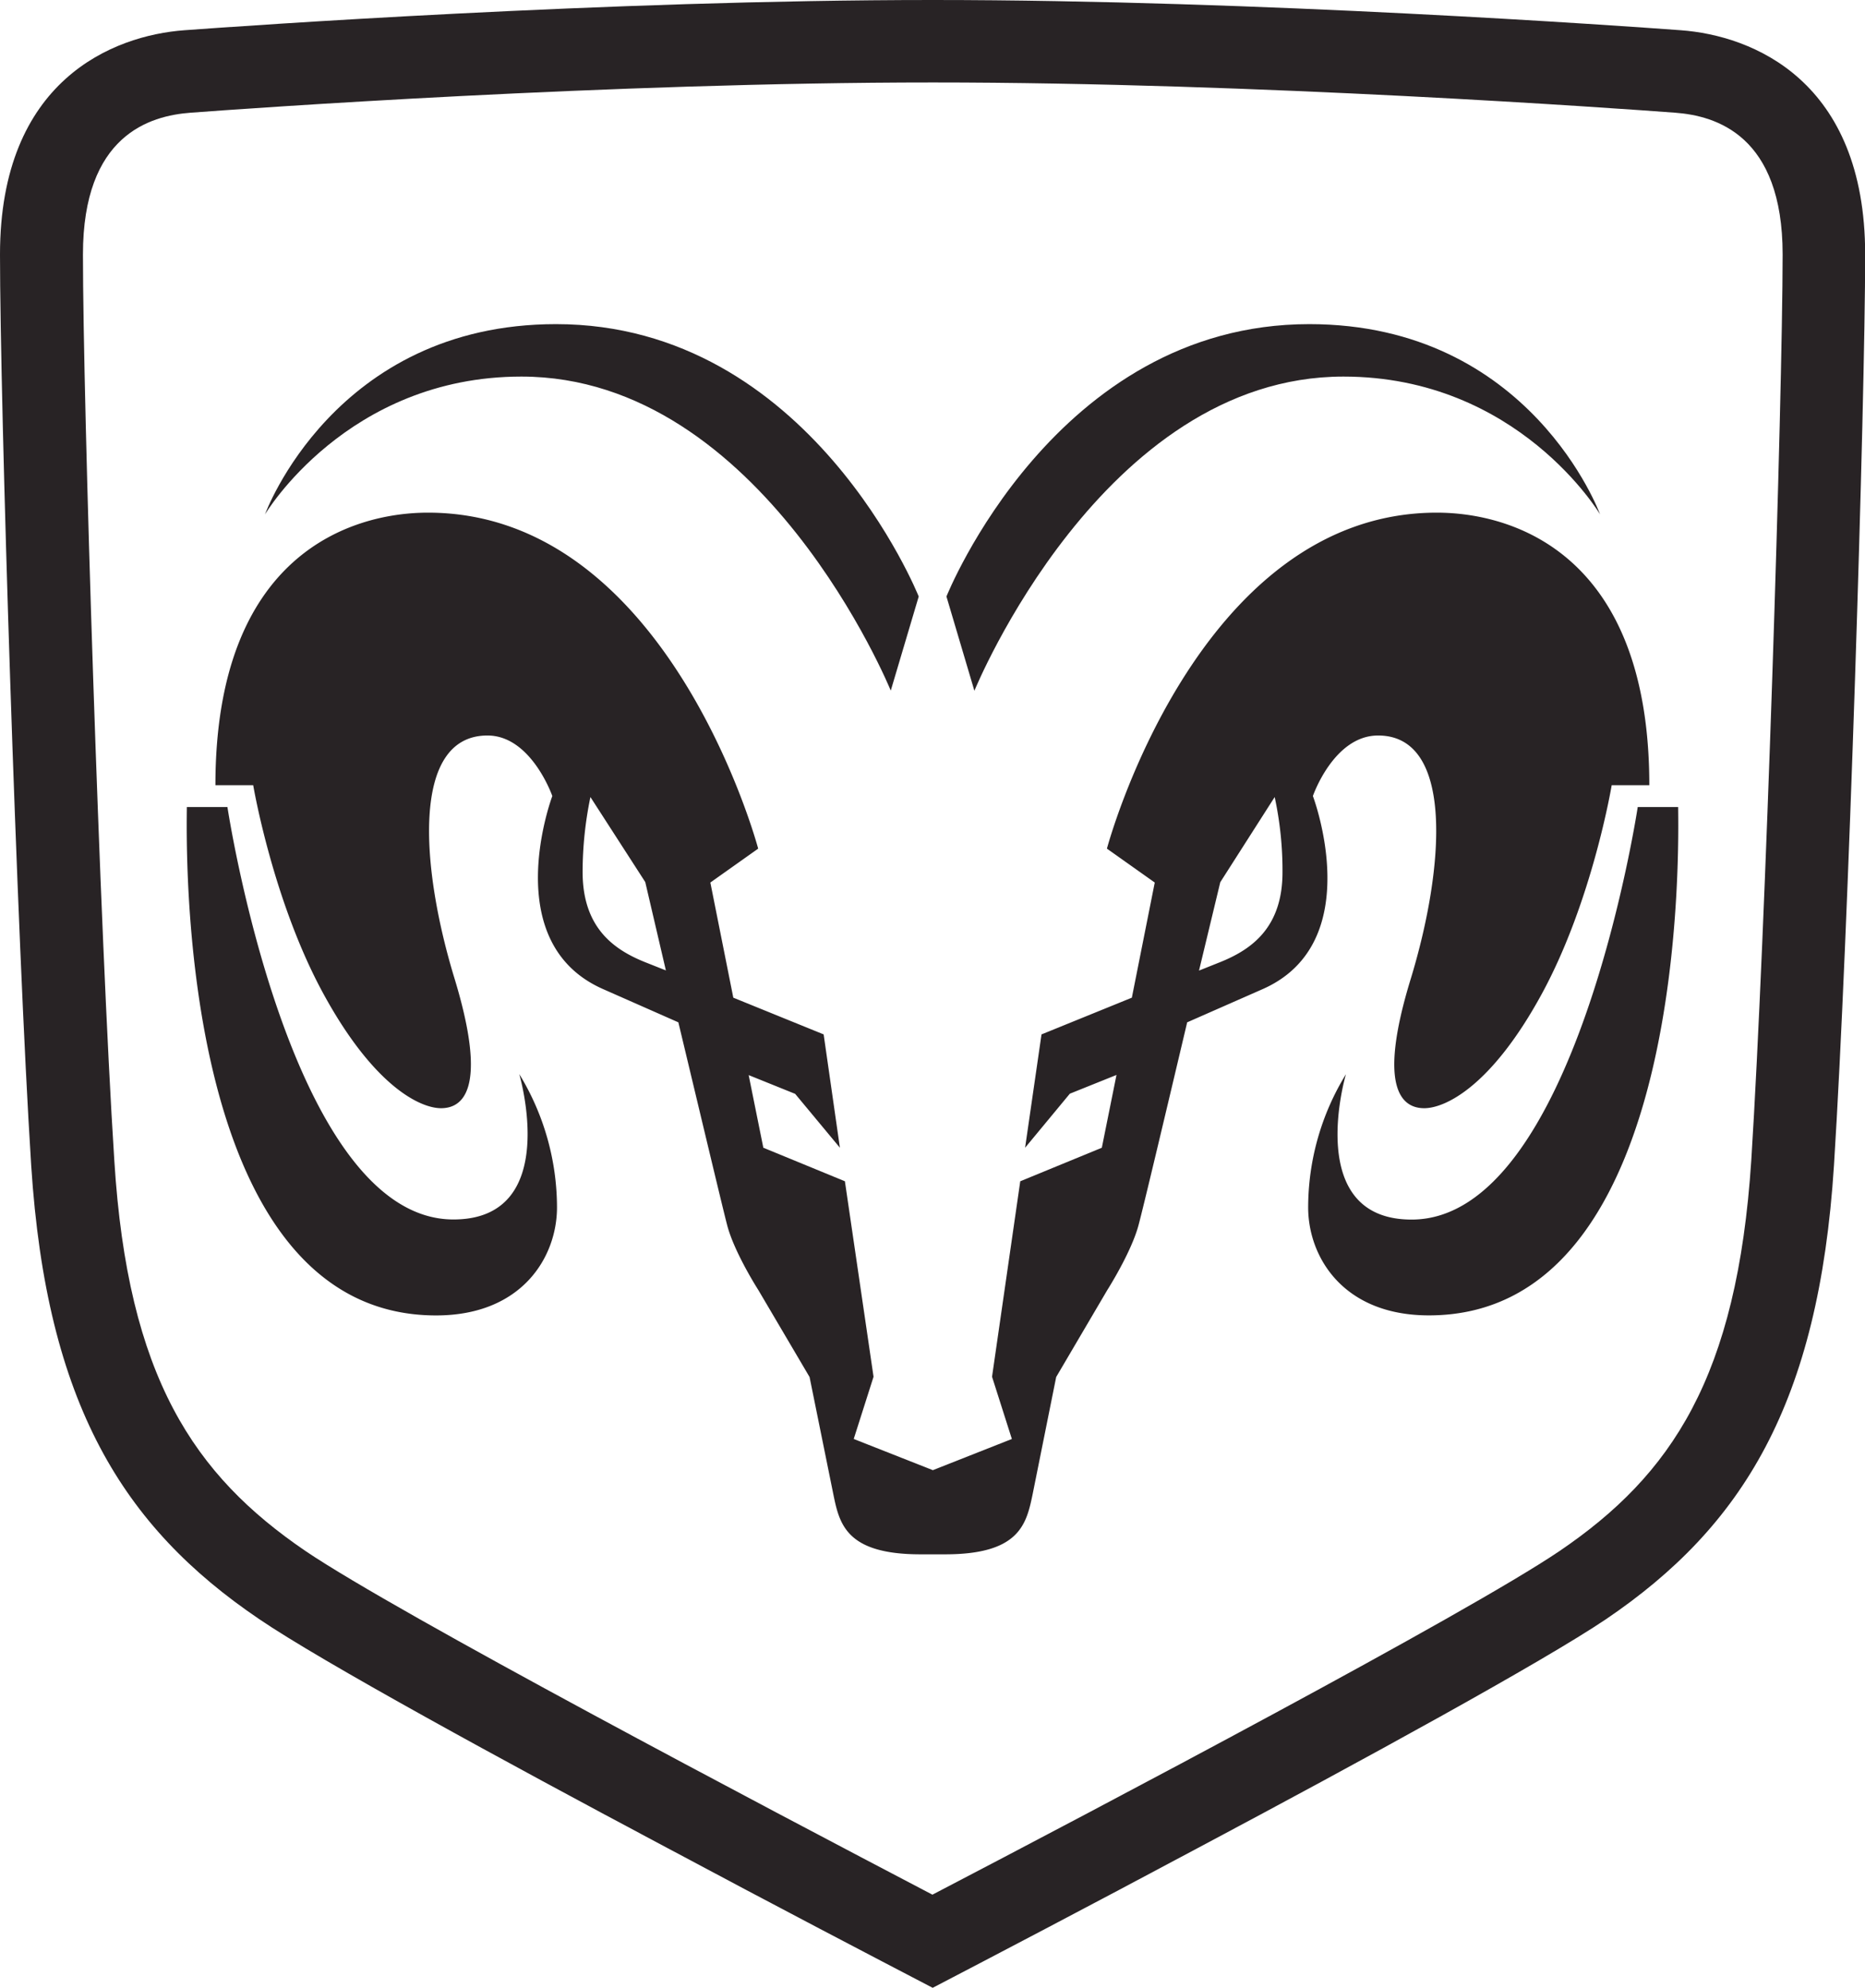 <svg xmlns="http://www.w3.org/2000/svg" viewBox="0 0 350.97 374.1"><defs><style>.cls-1,.cls-2{fill:#282325;}.cls-2{fill-rule:evenodd;}</style></defs><title>RAM Shield</title><g id="Layer_2" data-name="Layer 2"><g id="Layer_1-2" data-name="Layer 1"><path class="cls-1" d="M98.12,70.87c45.42,0,69.51,59.1,69.51,59.1l5.26-17.71S152.46,61,104.64,61C62.88,61,49.87,96.8,49.87,96.8S65.28,70.87,98.12,70.87Z"/><path class="cls-1" d="M85.33,229.5c-30.8,0-42.53-77.62-42.53-77.62H35.16c0,5-2.52,95.68,46.91,95.68,16.17,0,22.75-11,22.75-20.34a48.19,48.19,0,0,0-7.1-25.08S105.79,229.5,85.33,229.5Z"/><path class="cls-1" d="M252.82,70.87c32.9,0,48.29,25.93,48.29,25.93S288.07,61,246.39,61c-47.88,0-68.28,51.26-68.28,51.26L183.37,130S207.46,70.87,252.82,70.87Z"/><path class="cls-1" d="M308.2,151.88s-11.71,77.64-42.55,77.64c-20.47,0-12.36-27.36-12.36-27.36a48,48,0,0,0-7.11,25.07c0,9.29,6.55,20.32,22.72,20.32,49.43,0,46.91-90.65,46.91-95.67Z"/><path class="cls-2" d="M229.57,181.09l-3.93,1.57,4-16.63L239.88,150a65.58,65.58,0,0,1,1.47,14.16C241.35,174.53,235.58,178.69,229.57,181.09Zm-108.14,0c-6-2.4-11.79-6.56-11.79-17A69.74,69.74,0,0,1,111.11,150L121.43,166l3.88,16.63Zm125.64-31.28s3.92-11.39,12.27-11.39c14.38,0,12.5,24.91,6.17,45.71-6.54,21.25-1.38,24.43,2.51,24.43s12.6-4,22.14-21.54,13.14-39.25,13.14-39.25h7.08c0-43.58-25.71-51.29-40-51.29-45.26,0-62.07,63.23-62.07,63.23l9,6.38L213,187.76l-17,6.91L192.91,216l8.42-10.17,8.78-3.53L207.35,216,192,222.31l-5.31,36.79,3.73,11.71-14.87,5.87-14.89-5.87,3.73-11.71L159,222.31,143.65,216l-2.76-13.67,8.75,3.53L158.06,216,155,194.67l-17-6.91-4.32-21.67,9-6.38S125.89,96.48,80.54,96.48c-14.28,0-40,7.71-40,51.29h7.11S51.31,169.5,60.85,187,79.11,208.56,83,208.56s9-3.18,2.53-24.43c-6.36-20.8-8.24-45.71,6.21-45.71,8.23,0,12.2,11.39,12.2,11.39s-10.38,27.52,9.52,36.32l14.2,6.27c3.92,16.37,8.35,35,9.17,38.12,1.32,5.16,5.89,12.28,5.89,12.28l9.63,16.35,4.46,22c1.15,5.65,2.39,11.37,16.42,11.37h4.63c14.06,0,15.31-5.72,16.48-11.37l4.42-22,9.61-16.35s4.54-7.12,5.9-12.28c.85-3.13,5.27-21.75,9.14-38.12l14.25-6.27C257.49,177.33,247.07,149.81,247.07,149.81Z"/><path class="cls-2" d="M329.57,218.36c-2.67,40.86-15,59.22-36.1,73.55-17.46,11.82-86.3,48.13-118,64.66C143.83,340,75,303.73,57.51,291.91c-21-14.31-33.46-32.69-36-73.55-2.75-42.72-5.9-142.94-5.9-170.47,0-22.43,12.53-26.11,20.29-26.68,10.53-.79,78.89-5.69,139.67-5.69s129.11,4.9,139.65,5.69c7.71.57,20.25,4.25,20.25,26.68C335.44,75.42,332.27,175.64,329.57,218.36ZM316.3,5.69C305.69,4.91,236.77,0,175.52,0S45.34,4.91,34.7,5.69C21.24,6.68,0,15.13,0,47.89c0,27.66,3.14,128.5,5.87,171.43,2.89,44.84,17.23,68,42.89,85.38,11.74,8,45.79,26.59,76.91,43.13,20.21,10.81,39.18,20.71,49.85,26.27,10.67-5.56,29.6-15.46,49.82-26.27,31.11-16.54,65.08-35.13,76.93-43.13,25.66-17.41,40-40.54,42.86-85.38C347.86,176.39,351,75.51,351,47.89,351,15.13,329.78,6.68,316.3,5.69Z"/></g></g></svg>